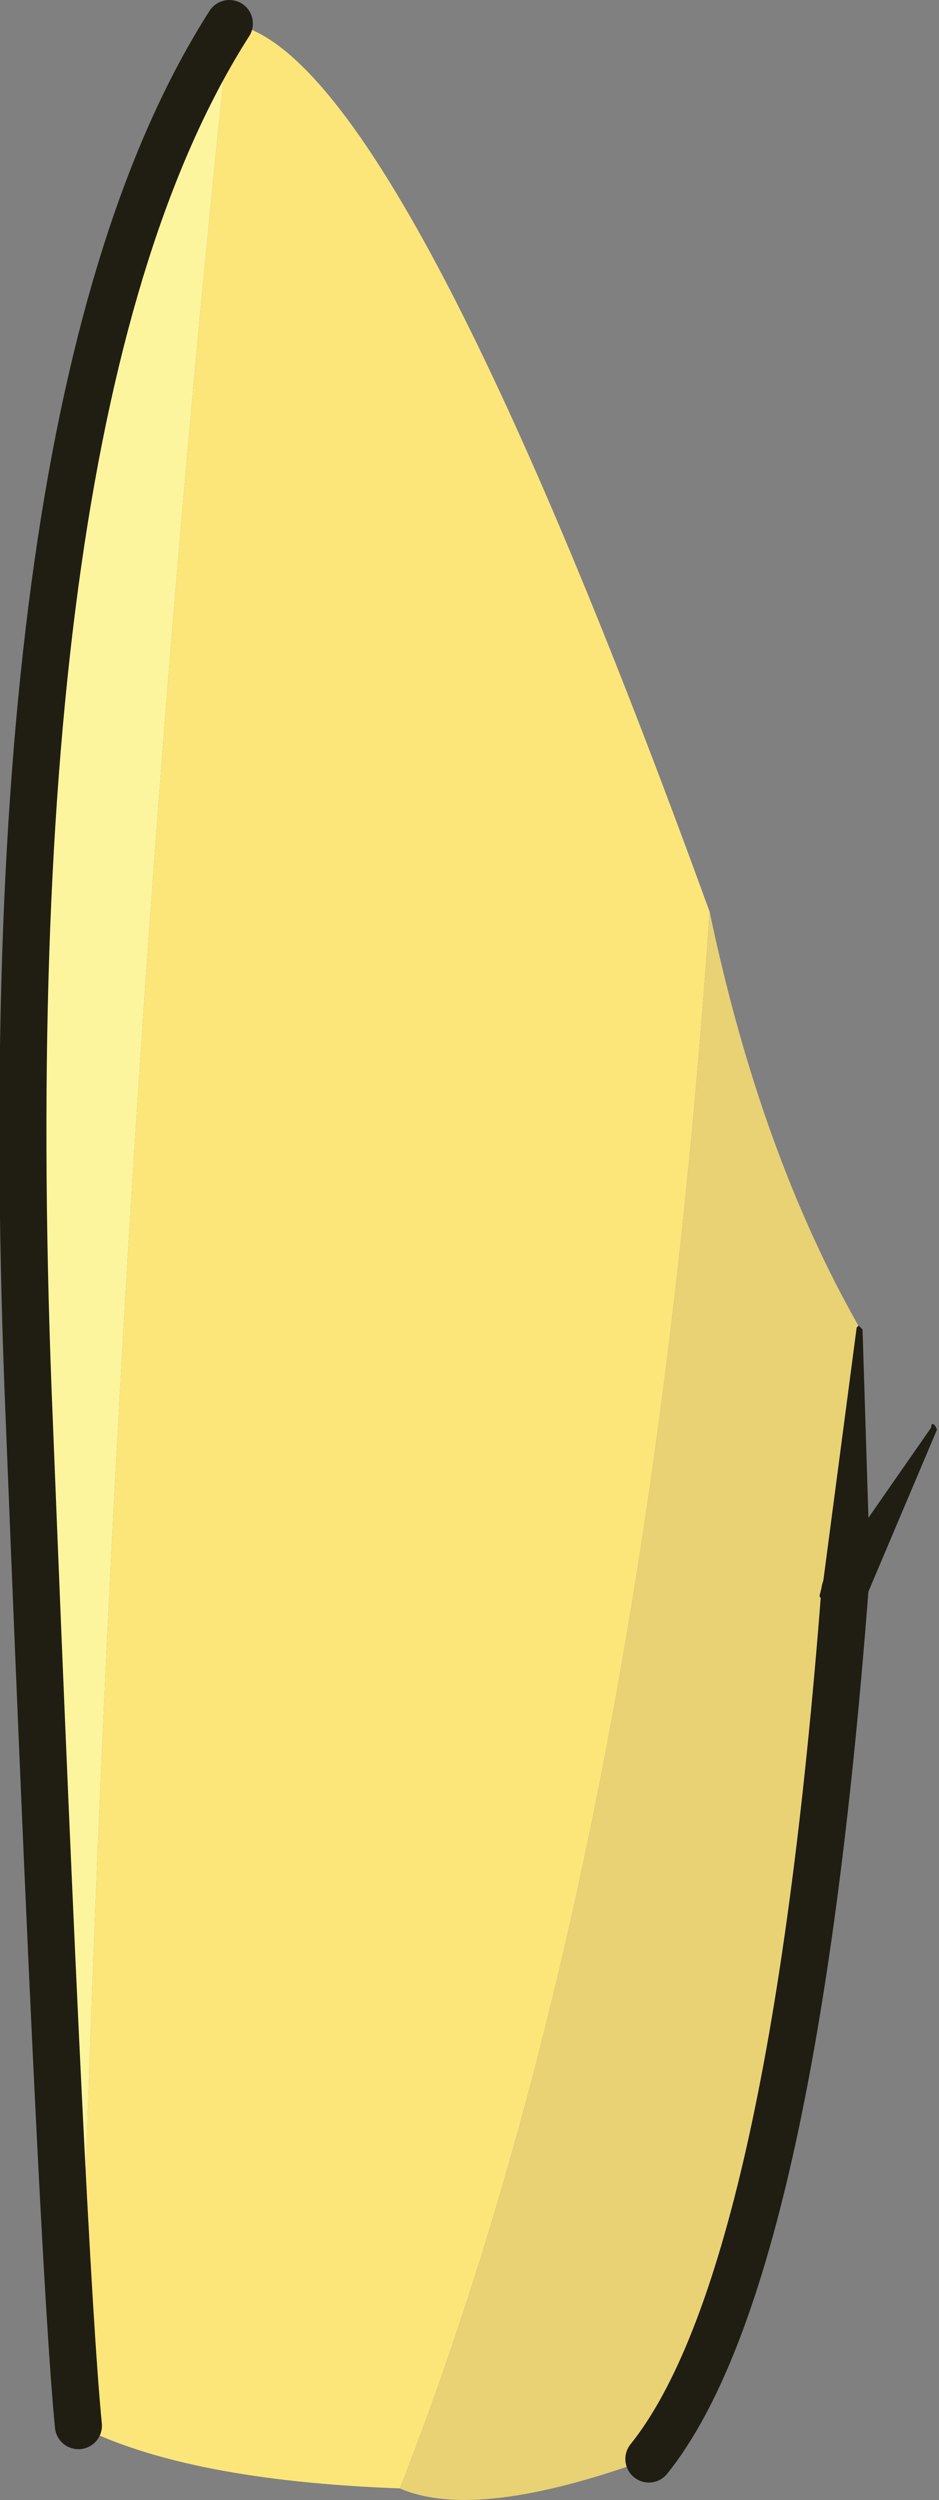 <?xml version="1.0" encoding="UTF-8" standalone="no"?>
<svg xmlns:xlink="http://www.w3.org/1999/xlink" height="63.75px" width="23.95px" xmlns="http://www.w3.org/2000/svg">
  <rect width="100%" height="100%" fill="#808080" stroke="none"/>
  <g transform="matrix(1.0, 0.0, 0.0, 1.0, 0.6, 0.6)">
    <path d="M17.5 22.65 Q15.85 46.9 9.6 62.85 4.15 62.65 1.4 61.25 2.25 28.05 5.25 0.0 9.45 0.5 17.5 22.65" fill="#fce67a" fill-rule="evenodd" stroke="none"/>
    <path d="M17.5 22.65 Q18.8 28.85 21.35 33.3 L20.95 39.95 Q19.6 57.55 15.95 62.1 11.55 63.7 9.6 62.85 15.85 46.9 17.5 22.65" fill="#e8d274" fill-rule="evenodd" stroke="none"/>
    <path d="M5.25 0.0 Q2.25 28.05 1.4 61.25 1.0 57.2 0.15 35.7 -0.95 9.7 5.25 0.0" fill="#fcf59d" fill-rule="evenodd" stroke="none"/>
    <path d="M15.95 62.1 Q19.6 57.55 20.95 39.95 M5.25 0.0 Q-0.95 9.7 0.15 35.7 1.0 57.2 1.4 61.25" fill="none" stroke="#201e13" stroke-linecap="round" stroke-linejoin="round" stroke-width="1.2"/>
    <path d="M21.4 33.3 L21.55 38.1 23.15 35.8 Q23.15 35.65 23.25 35.75 L23.3 35.85 21.5 40.1 21.4 40.35 21.3 40.5 20.55 40.45 20.3 40.1 20.4 39.7 21.25 33.25 21.3 33.2 21.4 33.3" fill="#201e13" fill-rule="evenodd" stroke="none"/>
  </g>
</svg>
